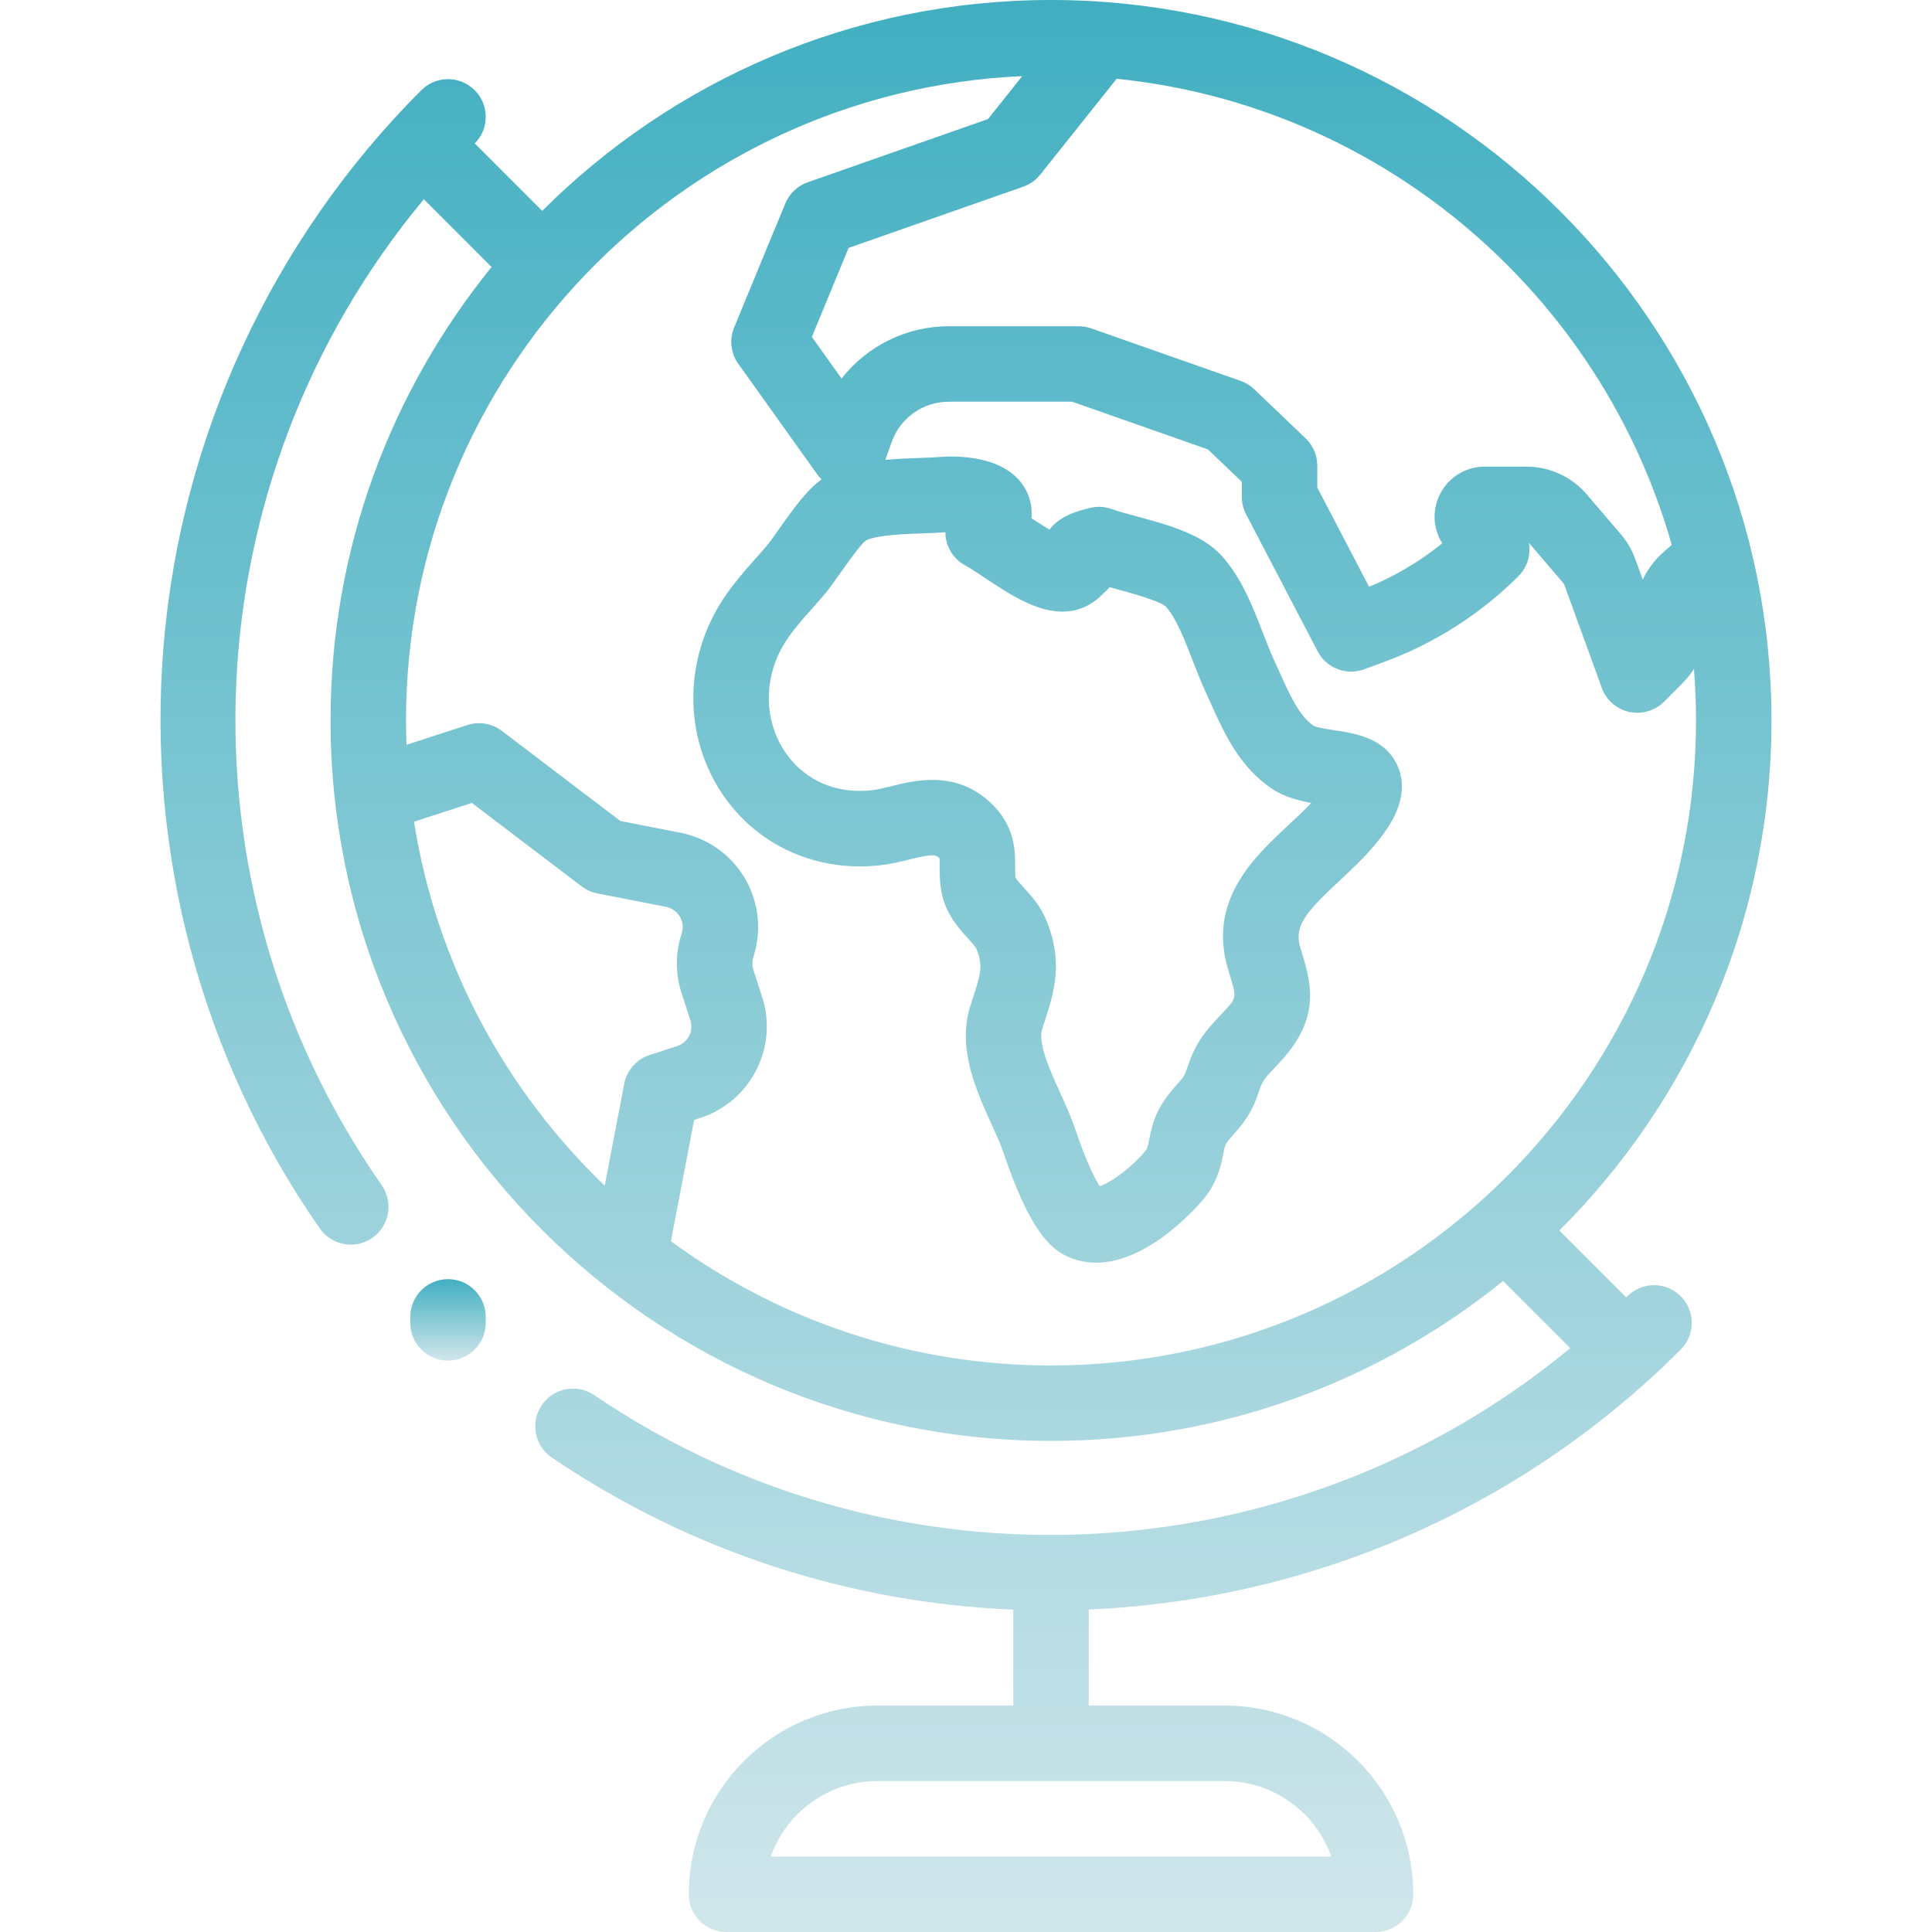 <svg width="90" height="90" viewBox="0 0 90 90" fill="none" xmlns="http://www.w3.org/2000/svg">
    <path
      d="M75.808 60.383C75.79 60.401 75.772 60.418 75.754 60.436L72.641 57.323C78.742 51.243 82.523 42.836 82.523 33.562C82.523 15.056 67.467 0 48.961 0C39.717 0 31.334 3.757 25.258 9.823L22.117 6.682C22.799 5.996 22.798 4.886 22.113 4.201C21.426 3.515 20.313 3.515 19.627 4.201C12.7 11.128 8.436 20.311 7.621 30.059C6.816 39.692 9.4 49.34 14.898 57.226C15.24 57.716 15.786 57.979 16.342 57.979C16.689 57.979 17.039 57.876 17.345 57.663C18.142 57.108 18.337 56.012 17.782 55.215C7.937 41.094 8.901 22.313 19.745 9.282L22.901 12.438C18.213 18.211 15.398 25.563 15.398 33.562C15.398 52.068 30.454 67.124 48.961 67.124C56.929 67.124 64.257 64.331 70.02 59.674L73.147 62.802C60.278 73.447 41.707 74.503 27.679 64.988C26.876 64.443 25.783 64.653 25.238 65.456C24.693 66.26 24.902 67.353 25.706 67.898C32.257 72.341 39.713 74.674 47.203 74.982V79.453H40.875C36.028 79.453 32.086 83.396 32.086 88.242C32.086 89.213 32.873 90 33.843 90H64.078C65.049 90 65.836 89.213 65.836 88.242C65.836 83.396 61.893 79.453 57.047 79.453H50.718V74.978C60.816 74.541 70.726 70.438 78.294 62.869C78.981 62.183 78.981 61.07 78.294 60.383C77.608 59.697 76.495 59.697 75.808 60.383ZM48.459 8.134L52.017 3.67C64.392 4.926 74.572 13.723 77.875 25.38L77.455 25.754C77.061 26.106 76.747 26.531 76.525 27L76.173 26.031C76.021 25.614 75.797 25.23 75.508 24.892L73.922 23.035C73.217 22.21 72.191 21.737 71.107 21.737H69.165C68.302 21.737 67.513 22.21 67.105 22.971C66.709 23.712 66.741 24.602 67.185 25.311C66.154 26.144 65 26.831 63.778 27.335L61.364 22.713V21.69C61.364 21.21 61.168 20.751 60.82 20.419L58.423 18.13C58.242 17.958 58.027 17.826 57.792 17.743L50.831 15.297C50.644 15.231 50.447 15.198 50.248 15.198H44.193C42.214 15.198 40.383 16.128 39.203 17.634L37.82 15.696L39.53 11.55L47.666 8.697C47.978 8.588 48.252 8.393 48.459 8.134ZM57.223 45.204C57.614 46.467 57.614 46.467 57.084 47.044C56.99 47.146 56.904 47.239 56.822 47.325C56.212 47.974 55.686 48.535 55.265 49.86C55.182 50.12 55.089 50.227 54.837 50.509C54.611 50.764 54.33 51.081 54.062 51.538C53.731 52.106 53.621 52.653 53.541 53.052C53.469 53.411 53.441 53.513 53.368 53.602C52.746 54.366 51.746 55.093 51.234 55.261C51.032 54.954 50.633 54.217 50.085 52.591C49.892 52.018 49.63 51.44 49.376 50.882C48.889 49.807 48.336 48.59 48.556 47.909L48.651 47.615C49.099 46.249 49.563 44.837 48.725 42.829C48.459 42.191 48.038 41.729 47.701 41.358C47.566 41.209 47.365 40.989 47.313 40.889C47.286 40.761 47.287 40.587 47.289 40.372C47.293 39.663 47.301 38.476 46.14 37.389C44.528 35.88 42.644 36.346 41.518 36.625C41.195 36.705 40.89 36.78 40.637 36.81C39.003 37.002 37.546 36.389 36.64 35.129C35.684 33.799 35.548 32.005 36.283 30.448C36.646 29.681 37.216 29.039 37.877 28.296C38.028 28.126 38.18 27.955 38.332 27.779C38.599 27.472 38.882 27.07 39.182 26.645C39.493 26.203 40.068 25.387 40.333 25.178C40.828 24.922 42.17 24.874 42.977 24.846C43.354 24.832 43.711 24.82 44.039 24.794C44.039 24.883 44.046 24.972 44.06 25.061C44.145 25.606 44.481 26.08 44.968 26.341C45.189 26.459 45.516 26.677 45.863 26.908C46.918 27.612 48.115 28.41 49.312 28.486C50.501 28.562 51.174 27.876 51.427 27.618C51.439 27.606 51.45 27.595 51.461 27.583C51.541 27.517 51.618 27.44 51.69 27.355C51.796 27.384 51.904 27.413 52.013 27.443C52.65 27.615 53.972 27.973 54.299 28.246C54.789 28.773 55.202 29.843 55.567 30.788C55.755 31.274 55.95 31.777 56.162 32.23C56.249 32.416 56.334 32.608 56.421 32.802C57.011 34.118 57.746 35.756 59.29 36.766C59.848 37.13 60.493 37.296 61.083 37.402C60.766 37.742 60.397 38.086 60.016 38.44C58.415 39.932 56.222 41.974 57.223 45.204ZM29.079 50.488L28.17 55.233C23.544 50.793 20.332 44.892 19.285 38.279L21.982 37.403L27.098 41.292C27.312 41.455 27.561 41.566 27.825 41.618L31.026 42.244C31.396 42.316 31.589 42.561 31.671 42.701C31.753 42.84 31.872 43.128 31.755 43.486C31.457 44.395 31.455 45.356 31.751 46.265L32.159 47.52C32.323 48.025 32.046 48.568 31.542 48.732L30.262 49.147C29.653 49.345 29.199 49.859 29.079 50.488ZM48.96 63.609C42.344 63.609 36.222 61.458 31.253 57.82L32.336 52.17L32.627 52.075C34.975 51.312 36.265 48.782 35.502 46.434L35.094 45.179C35.031 44.983 35.031 44.777 35.095 44.582C35.495 43.363 35.352 42.029 34.703 40.922C34.054 39.815 32.959 39.039 31.7 38.793L28.9 38.246L23.378 34.047C22.919 33.699 22.319 33.597 21.771 33.775L18.938 34.695C18.923 34.319 18.914 33.942 18.914 33.562C18.914 17.444 31.672 4.251 47.619 3.547L46.025 5.547L37.624 8.492C37.151 8.658 36.772 9.018 36.581 9.481L34.199 15.255C33.968 15.815 34.041 16.454 34.393 16.947L38.067 22.094C38.129 22.18 38.2 22.257 38.274 22.329C37.609 22.814 37.026 23.601 36.308 24.621C36.072 24.956 35.828 25.302 35.677 25.475C35.534 25.64 35.391 25.802 35.249 25.961C34.479 26.828 33.682 27.724 33.104 28.947C31.823 31.659 32.084 34.814 33.785 37.181C35.434 39.476 38.148 40.642 41.047 40.302C41.52 40.247 41.968 40.136 42.362 40.038C43.375 39.788 43.566 39.796 43.737 39.956C43.749 39.968 43.759 39.978 43.766 39.985C43.775 40.064 43.774 40.227 43.773 40.349C43.77 40.704 43.767 41.189 43.901 41.74C44.121 42.648 44.686 43.269 45.099 43.723C45.234 43.871 45.438 44.096 45.48 44.184C45.8 44.951 45.701 45.328 45.31 46.52L45.21 46.829C44.572 48.805 45.46 50.763 46.175 52.336C46.402 52.837 46.617 53.31 46.753 53.714C47.968 57.321 48.938 58.174 49.727 58.532C50.172 58.735 50.622 58.821 51.066 58.821C53.618 58.821 55.978 55.965 56.094 55.823C56.726 55.046 56.884 54.262 56.988 53.743C57.022 53.57 57.062 53.373 57.098 53.312C57.189 53.155 57.305 53.025 57.466 52.844C57.821 52.444 58.307 51.896 58.616 50.924C58.795 50.36 58.885 50.264 59.385 49.732C59.474 49.637 59.57 49.535 59.672 49.424C61.571 47.358 61.068 45.734 60.581 44.164C60.279 43.19 60.724 42.586 62.413 41.014C63.153 40.324 63.918 39.611 64.524 38.734C64.813 38.316 65.692 37.043 65.114 35.701C64.545 34.382 63.162 34.17 62.152 34.015C61.856 33.969 61.361 33.894 61.203 33.816C60.527 33.367 60.071 32.349 59.63 31.364C59.535 31.152 59.441 30.944 59.346 30.741C59.186 30.398 59.021 29.972 58.847 29.521C58.363 28.268 57.814 26.848 56.847 25.823C55.944 24.865 54.344 24.432 52.932 24.05C52.488 23.93 52.069 23.816 51.805 23.719C51.482 23.599 51.131 23.578 50.795 23.657C50.065 23.828 49.598 24.025 49.236 24.315C49.114 24.413 48.996 24.533 48.892 24.671C48.611 24.508 48.303 24.308 48.047 24.139C48.101 23.622 47.97 23.199 47.837 22.918C46.985 21.115 44.32 21.243 43.794 21.287C43.538 21.309 43.205 21.32 42.853 21.333C42.347 21.351 41.796 21.371 41.24 21.424L41.543 20.578C41.943 19.463 43.008 18.714 44.193 18.714H49.949L56.269 20.935L57.849 22.443V23.144C57.849 23.428 57.917 23.707 58.048 23.958L61.382 30.342C61.791 31.126 62.718 31.484 63.548 31.178L64.518 30.82C66.836 29.965 68.985 28.59 70.732 26.843C71.149 26.426 71.318 25.843 71.219 25.29C71.23 25.298 71.24 25.308 71.249 25.318L72.835 27.176C72.85 27.193 72.861 27.212 72.869 27.233L74.62 32.048C74.825 32.613 75.305 33.033 75.891 33.163C76.018 33.191 76.145 33.205 76.272 33.205C76.733 33.205 77.181 33.023 77.515 32.69L78.348 31.857C78.56 31.645 78.748 31.413 78.911 31.165C78.974 31.956 79.007 32.755 79.007 33.562C79.007 50.13 65.528 63.609 48.96 63.609ZM57.047 82.969C59.338 82.969 61.293 84.438 62.019 86.484H35.903C36.628 84.438 38.583 82.969 40.875 82.969H57.047Z"
      fill="url(#paintt0_linear)" />
    <path
      d="M20.87 59.588C19.899 59.588 19.112 60.375 19.112 61.346V61.626C19.112 62.597 19.899 63.384 20.87 63.384C21.84 63.384 22.627 62.597 22.627 61.626V61.346C22.627 60.375 21.84 59.588 20.87 59.588Z"
      fill="url(#paintt1_linear)" />
    <defs>
      <linearGradient id="paintt0_linear" x1="45" y1="0" x2="45" y2="90"
        gradientUnits="userSpaceOnUse">
        <stop stop-color="#41AFC1" />
        <stop offset="1" stop-color="#D0E6EB" />
      </linearGradient>
      <linearGradient id="paintt1_linear" x1="20.87" y1="59.588" x2="20.87" y2="63.384"
        gradientUnits="userSpaceOnUse">
        <stop stop-color="#41AFC1" />
        <stop offset="1" stop-color="#D0E6EB" />
      </linearGradient>
    </defs>
  </svg>